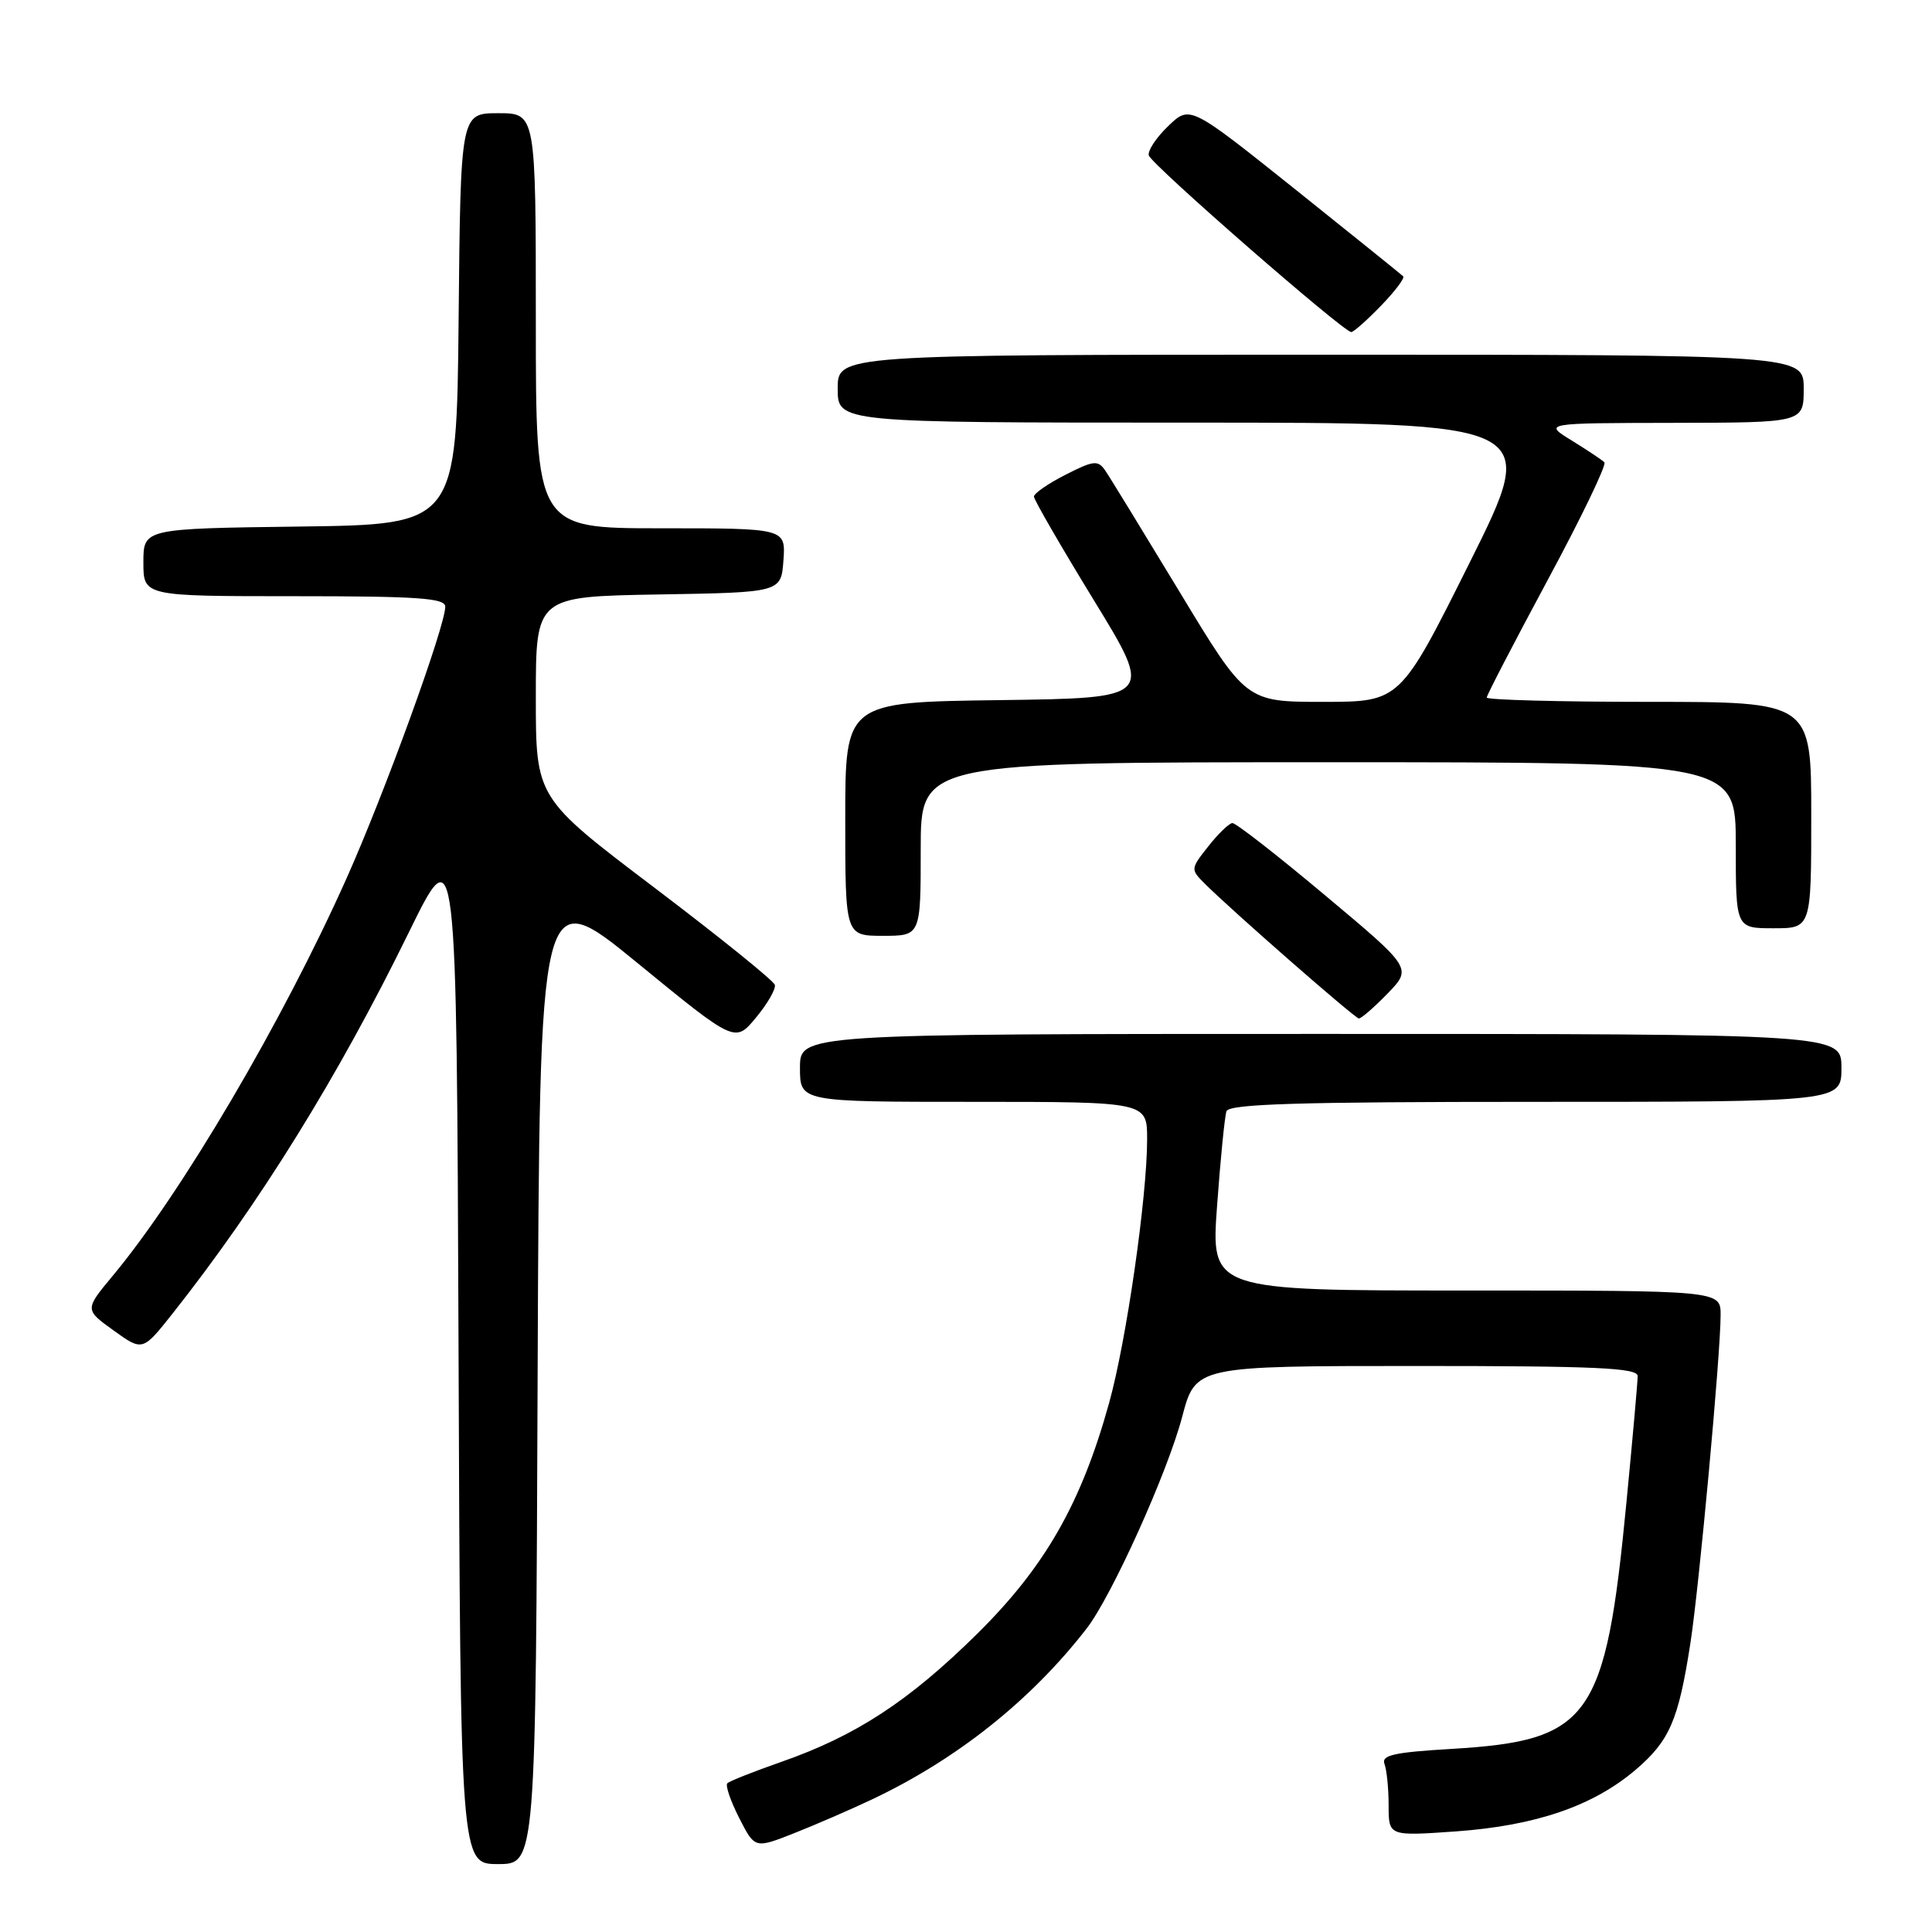 <?xml version="1.0" encoding="UTF-8" standalone="no"?>
<!DOCTYPE svg PUBLIC "-//W3C//DTD SVG 1.1//EN" "http://www.w3.org/Graphics/SVG/1.1/DTD/svg11.dtd" >
<svg xmlns="http://www.w3.org/2000/svg" xmlns:xlink="http://www.w3.org/1999/xlink" version="1.1" viewBox="0 0 256 256">
 <g >
 <path fill="currentColor"
d=" M 71.24 182.00 C 71.50 117.00 71.50 117.00 84.45 127.59 C 97.40 138.19 97.40 138.19 100.17 134.84 C 101.70 133.00 102.82 131.05 102.67 130.50 C 102.52 129.95 95.33 124.15 86.70 117.61 C 71.00 105.72 71.00 105.72 71.00 92.39 C 71.00 79.05 71.00 79.05 87.25 78.77 C 103.50 78.50 103.50 78.50 103.81 74.25 C 104.11 70.00 104.11 70.00 87.56 70.00 C 71.00 70.00 71.00 70.00 71.00 42.50 C 71.00 15.00 71.00 15.00 66.02 15.00 C 61.03 15.00 61.03 15.00 60.77 42.25 C 60.50 69.50 60.50 69.50 39.75 69.77 C 19.00 70.04 19.00 70.04 19.00 74.52 C 19.00 79.00 19.00 79.00 39.00 79.00 C 55.40 79.00 59.00 79.25 59.00 80.39 C 59.00 82.98 50.95 105.13 45.94 116.34 C 37.45 135.35 24.09 158.05 14.97 169.01 C 11.21 173.53 11.21 173.53 15.06 176.30 C 18.90 179.06 18.90 179.06 22.90 174.01 C 34.41 159.44 44.80 142.69 54.16 123.57 C 60.50 110.63 60.50 110.63 60.76 178.82 C 61.01 247.00 61.01 247.00 66.00 247.00 C 70.99 247.00 70.99 247.00 71.24 182.00 Z  M 115.53 238.44 C 126.80 233.11 136.63 225.28 143.99 215.78 C 147.31 211.49 154.68 195.17 156.64 187.75 C 158.42 181.00 158.42 181.00 187.71 181.00 C 211.52 181.00 217.00 181.25 217.00 182.34 C 217.00 183.08 216.33 190.61 215.51 199.09 C 212.74 227.82 210.74 230.64 192.32 231.74 C 184.71 232.19 183.01 232.57 183.45 233.73 C 183.75 234.52 184.00 236.99 184.00 239.23 C 184.00 243.30 184.00 243.30 192.92 242.67 C 203.51 241.91 211.12 239.30 216.76 234.48 C 221.23 230.65 222.40 227.95 223.98 217.78 C 225.13 210.40 227.99 179.43 227.99 174.25 C 228.00 171.00 228.00 171.00 194.23 171.00 C 160.45 171.00 160.45 171.00 161.27 159.75 C 161.72 153.56 162.28 147.94 162.51 147.25 C 162.84 146.28 171.94 146.00 203.47 146.00 C 244.00 146.00 244.00 146.00 244.00 141.50 C 244.00 137.00 244.00 137.00 175.00 137.00 C 106.00 137.00 106.00 137.00 106.00 141.50 C 106.00 146.00 106.00 146.00 129.00 146.00 C 152.00 146.00 152.00 146.00 152.00 150.95 C 152.00 158.60 149.25 177.69 146.96 185.91 C 143.26 199.24 138.47 207.61 129.47 216.50 C 120.44 225.41 113.44 229.99 103.55 233.45 C 99.89 234.73 96.66 236.01 96.38 236.29 C 96.09 236.57 96.80 238.64 97.94 240.88 C 100.02 244.96 100.02 244.96 105.20 242.92 C 108.04 241.80 112.69 239.78 115.53 238.44 Z  M 183.86 131.65 C 187.11 128.29 187.11 128.29 175.60 118.65 C 169.27 113.34 163.73 109.02 163.29 109.06 C 162.86 109.09 161.42 110.47 160.11 112.14 C 157.75 115.12 157.74 115.19 159.63 117.08 C 163.15 120.60 179.49 134.90 180.05 134.95 C 180.36 134.98 182.07 133.49 183.86 131.65 Z  M 122.00 112.50 C 122.00 101.00 122.00 101.00 176.00 101.00 C 230.00 101.00 230.00 101.00 230.00 112.00 C 230.00 123.00 230.00 123.00 235.00 123.00 C 240.00 123.00 240.00 123.00 240.00 108.00 C 240.00 93.00 240.00 93.00 218.50 93.00 C 206.68 93.00 197.00 92.74 197.00 92.43 C 197.00 92.12 200.64 85.11 205.08 76.85 C 209.53 68.59 212.91 61.57 212.59 61.26 C 212.28 60.94 210.33 59.65 208.26 58.37 C 204.50 56.06 204.50 56.06 221.75 56.03 C 239.00 56.00 239.00 56.00 239.00 51.50 C 239.00 47.00 239.00 47.00 175.00 47.00 C 111.00 47.00 111.00 47.00 111.00 51.50 C 111.00 56.00 111.00 56.00 157.50 56.00 C 203.99 56.00 203.99 56.00 194.76 74.50 C 185.53 93.00 185.53 93.00 175.32 93.00 C 165.11 93.00 165.11 93.00 156.31 78.44 C 151.46 70.43 147.02 63.17 146.43 62.32 C 145.48 60.95 144.90 61.01 141.18 62.91 C 138.88 64.08 137.00 65.38 137.00 65.80 C 137.00 66.21 140.57 72.39 144.94 79.53 C 152.88 92.50 152.88 92.50 132.44 92.77 C 112.00 93.04 112.00 93.04 112.00 108.52 C 112.00 124.00 112.00 124.00 117.00 124.00 C 122.00 124.00 122.00 124.00 122.00 112.50 Z  M 182.99 40.51 C 184.84 38.60 186.17 36.84 185.93 36.61 C 185.69 36.38 179.24 31.18 171.59 25.06 C 157.67 13.94 157.67 13.94 154.81 16.69 C 153.23 18.20 152.06 19.95 152.22 20.59 C 152.50 21.74 178.00 43.99 179.05 44.00 C 179.36 44.00 181.13 42.43 182.99 40.51 Z "/>
</g>
</svg>